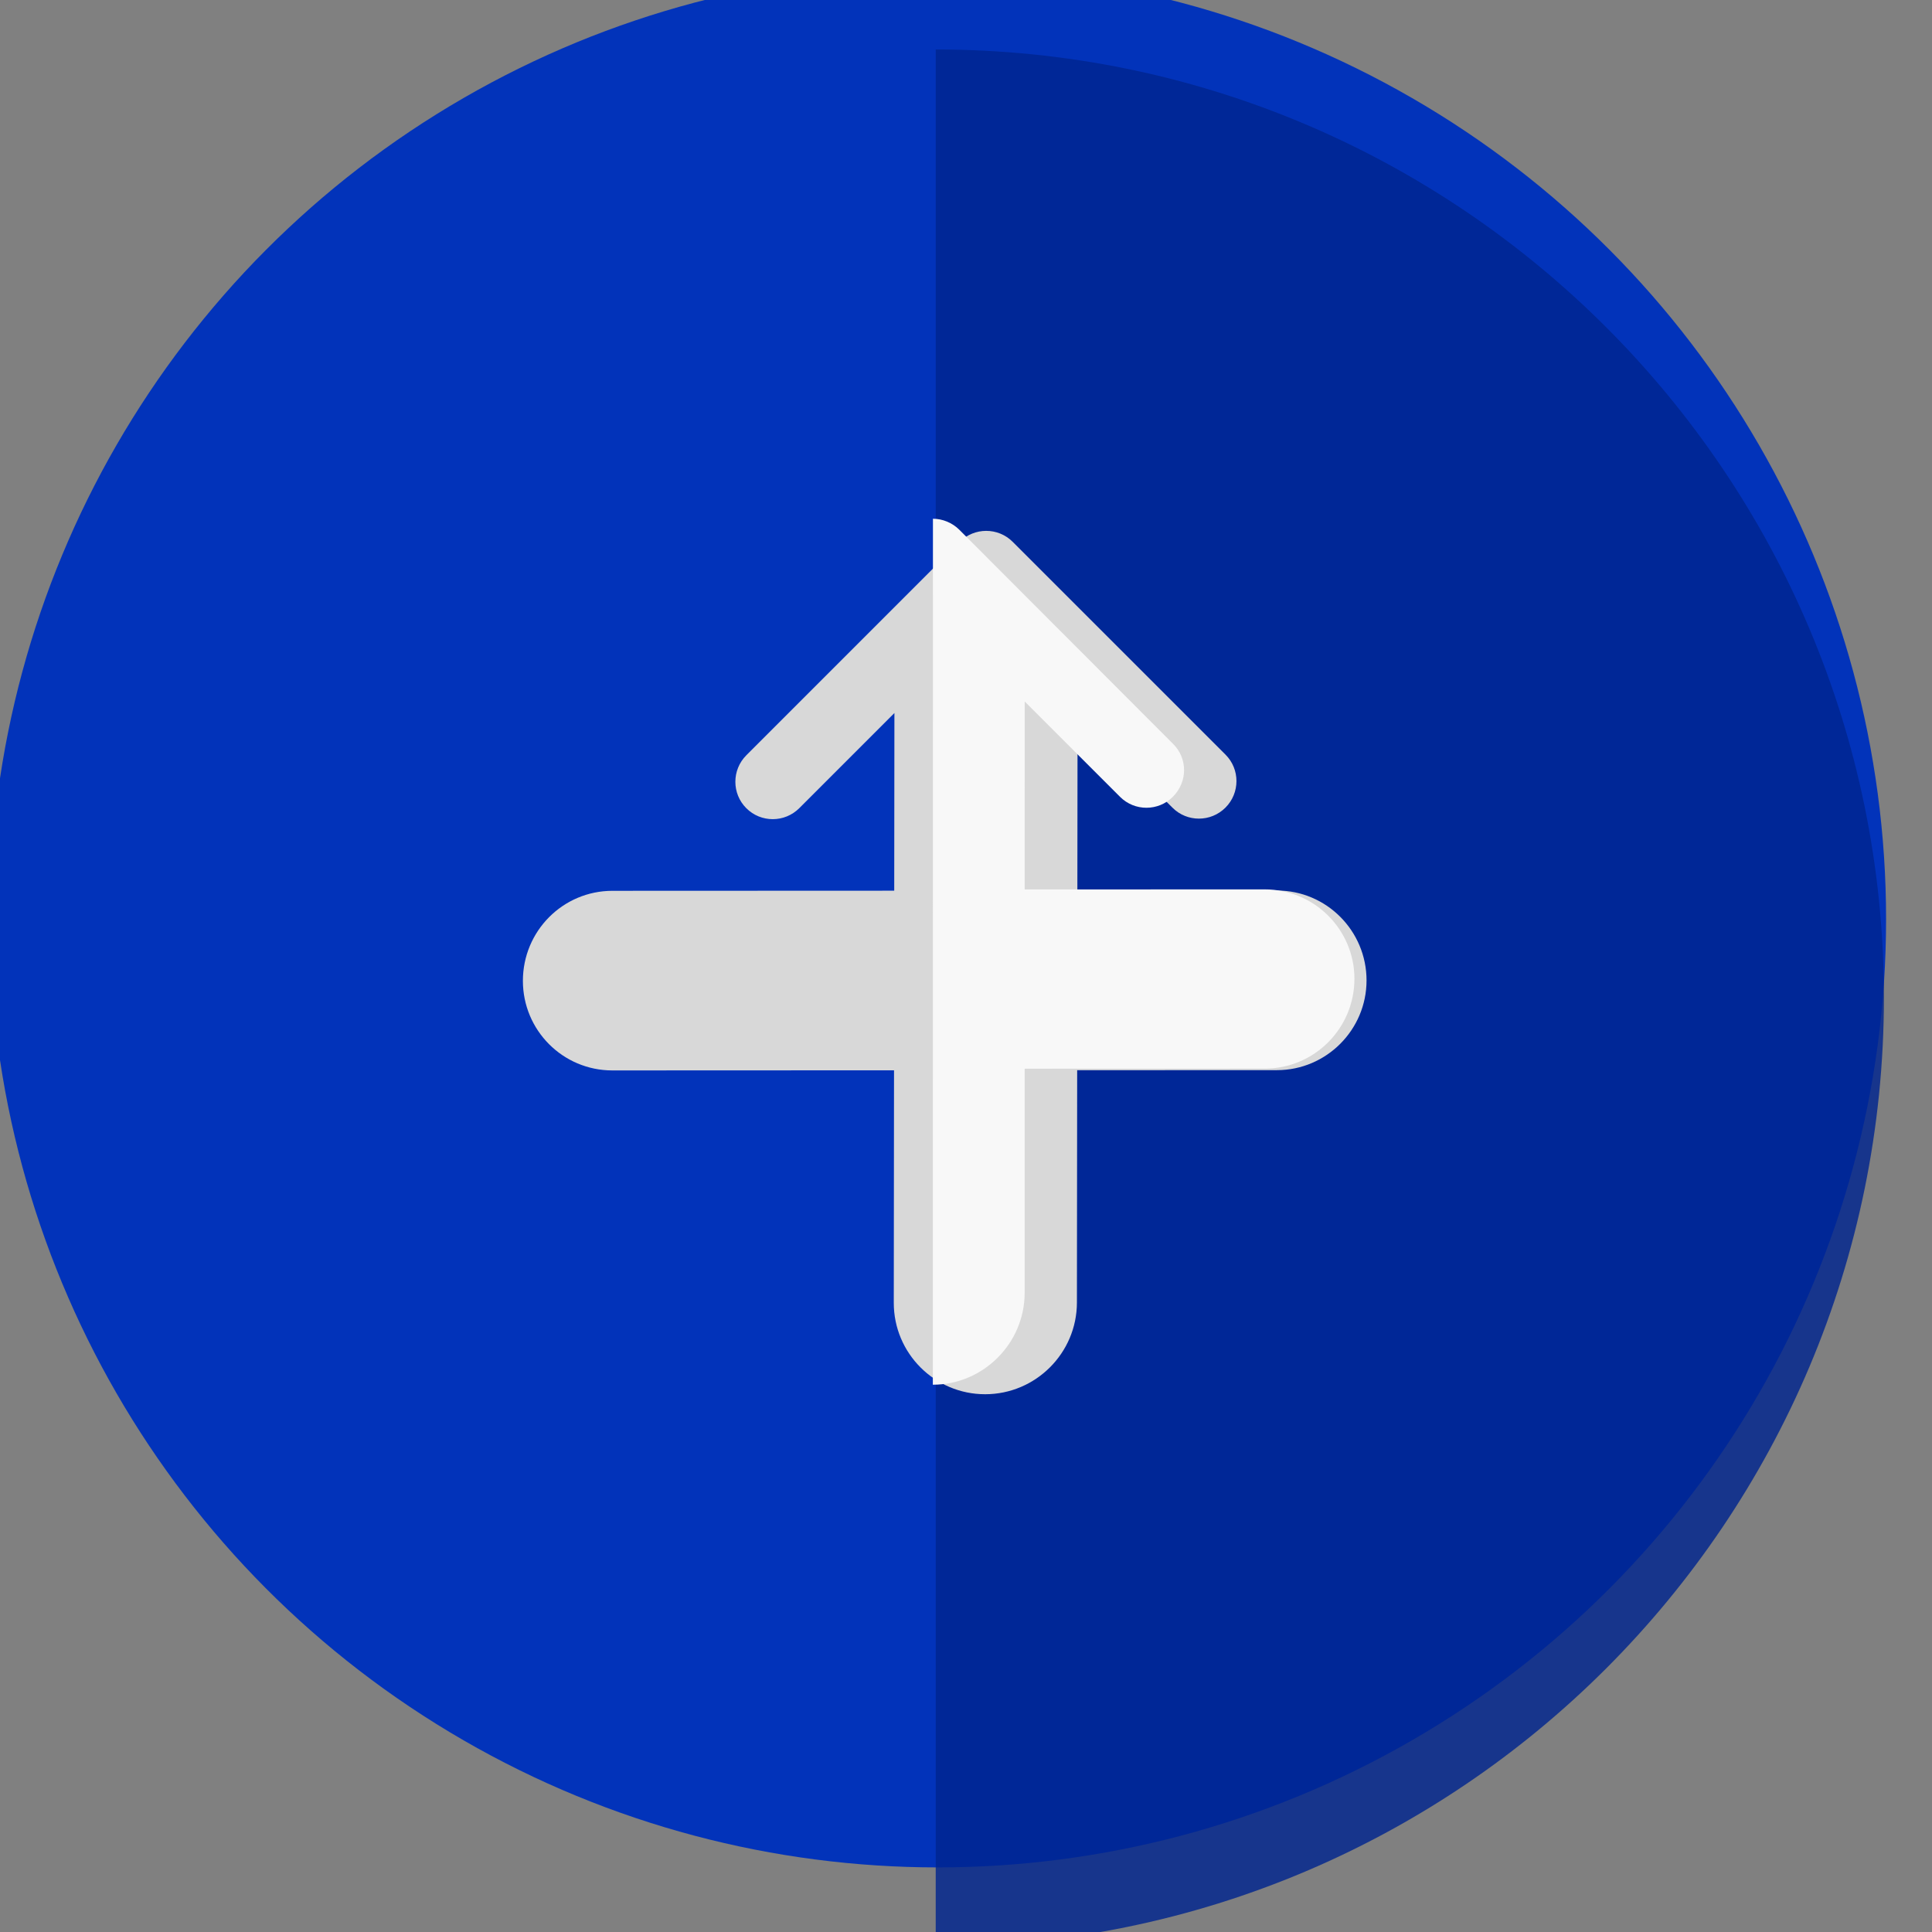 <svg xmlns="http://www.w3.org/2000/svg" xmlns:xlink="http://www.w3.org/1999/xlink" xmlns:serif="http://www.serif.com/" width="100%" height="100%" viewBox="0 0 49 49" xml:space="preserve" style="fill-rule:evenodd;clip-rule:evenodd;stroke-linejoin:round;stroke-miterlimit:2;"><rect x="0" y="0" width="49" height="49" fill="#808080" stroke="none"/>    <g transform="matrix(1,0,0,1,-6791,-2365)">        <g id="smart_rising_price_floor_icon" transform="matrix(0.839,0,0,0.86,8094.13,2212.93)">            <g transform="matrix(1.314,0,0,1.07,1179.46,1677.62)">                <g transform="matrix(1.192,0,0,1.428,-7371.9,-3396.27)">                    <circle cx="4457.91" cy="1413.86" r="18.302" style="fill:rgb(2,51,186);"></circle>                </g>                <g transform="matrix(7.2988e-17,-1.428,1.192,8.74624e-17,-3743.44,4990.78)">                    <path d="M4439.6,1413.86C4439.6,1423.97 4447.8,1432.16 4457.91,1432.16C4468.01,1432.16 4476.21,1423.97 4476.21,1413.86L4457.91,1413.86L4439.6,1413.86Z" style="fill:rgb(0,37,143);fill-opacity:0.82;"></path>                </g>            </g>            <g transform="matrix(0.537,-0.524,0.448,0.437,56.439,-130.326)">                <g>                    <g transform="matrix(-0.051,0.061,-0.051,-0.061,-1771.01,-1386.64)">                        <path d="M440.448,87.831L114.629,87.831L167.124,35.336C175.208,27.252 175.208,14.146 167.124,6.062C159.041,-2.022 145.934,-2.022 137.85,6.062L20.126,123.788C12.042,131.872 12.042,144.978 20.126,153.062L137.85,270.786C141.891,274.828 147.188,276.848 152.486,276.848C157.784,276.848 163.082,274.828 167.122,270.784C175.206,262.7 175.206,249.594 167.122,241.51L114.627,189.015L440.447,189.015C468.343,189.015 491.039,166.32 491.039,138.423C491.04,110.528 468.345,87.831 440.448,87.831Z" style="fill:rgb(216,216,216);fill-rule:nonzero;"></path>                    </g>                    <g transform="matrix(0.944,1.131,-0.804,0.963,-2960.82,-10037.4)">                        <path d="M4458.9,3767.56C4458.9,3765.82 4457.7,3764.41 4456.23,3764.41L4436.41,3764.41C4434.93,3764.41 4433.74,3765.82 4433.74,3767.56C4433.74,3769.29 4434.93,3770.7 4436.41,3770.7L4456.23,3770.7C4457.7,3770.7 4458.9,3769.29 4458.9,3767.56Z" style="fill:rgb(216,216,216);"></path>                    </g>                </g>                <g transform="matrix(1.109,1.329,-1.109,1.329,-6700.61,-13614.5)">                    <path d="M6815.23,2378.2L6815.23,2400.18C6816.51,2400.18 6817.56,2399.13 6817.56,2397.85L6817.56,2392.16L6823.65,2392.16C6824.91,2392.16 6825.93,2391.14 6825.93,2389.88C6825.93,2388.63 6824.91,2387.61 6823.65,2387.61L6817.56,2387.61L6817.56,2382.84L6819.98,2385.26C6820.35,2385.63 6820.95,2385.63 6821.32,2385.26C6821.7,2384.88 6821.7,2384.28 6821.32,2383.91L6815.9,2378.48C6815.72,2378.3 6815.47,2378.2 6815.23,2378.2Z" style="fill:rgb(248,248,248);"></path>                </g>            </g>        </g>    </g></svg>